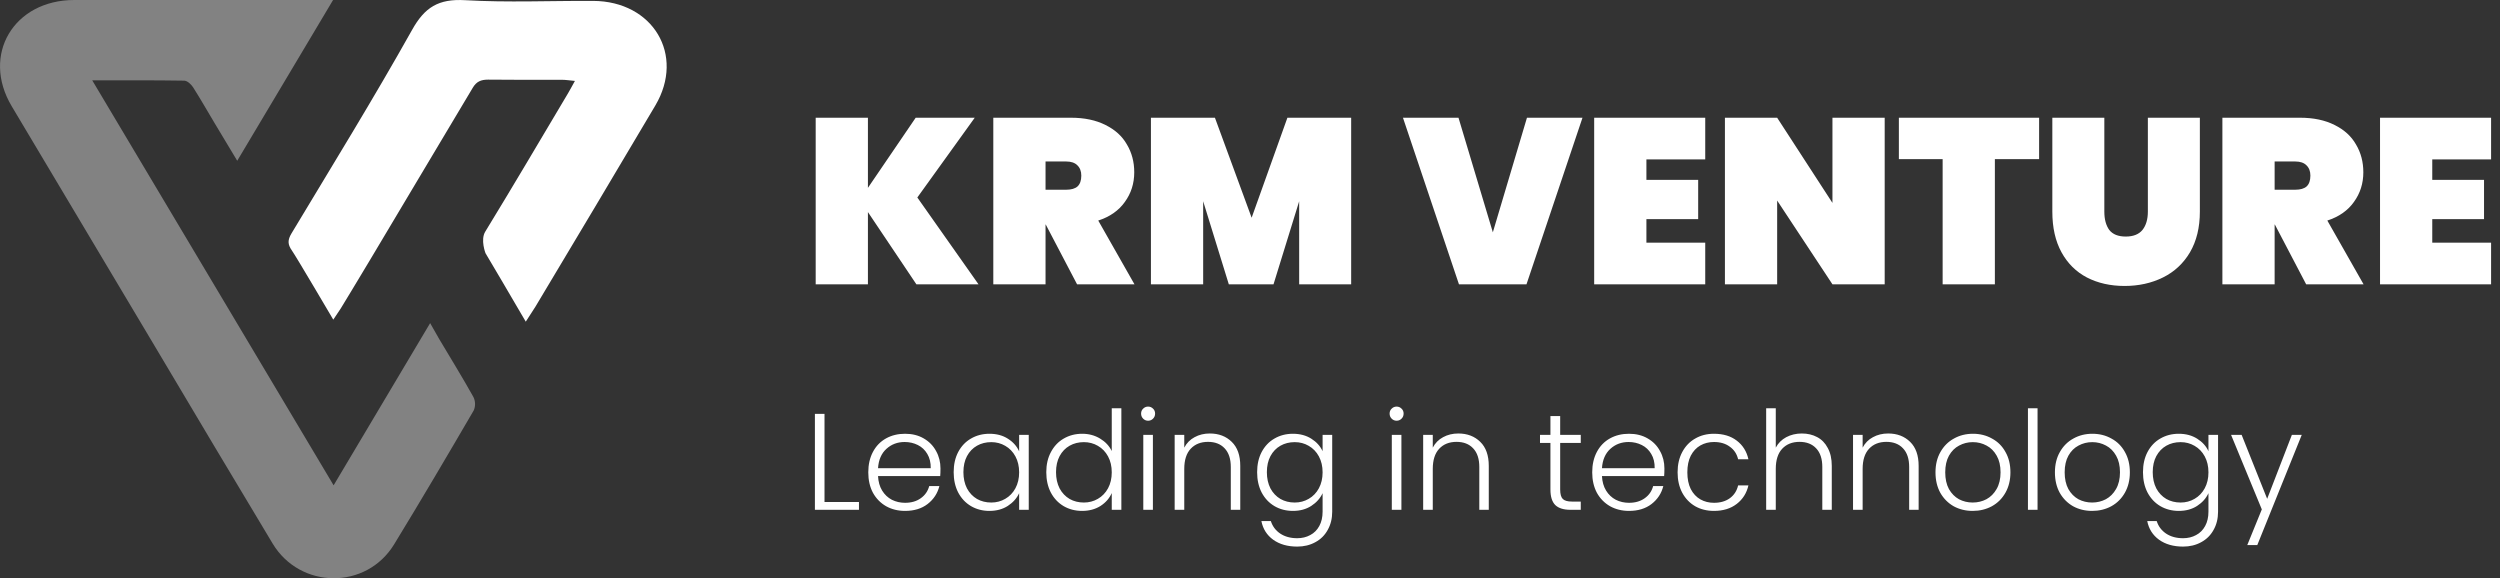 <svg width="255" height="59" viewBox="0 0 255 59" fill="none" xmlns="http://www.w3.org/2000/svg">
<rect x="0" y="0" width="255" height="59" fill="#333333" stroke="none"/>
<path d="M93.472 29L88.528 21.632V29H83.2V12.008H88.528V19.16L93.4 12.008H99.424L93.568 20.144L99.808 29H93.472ZM109.861 29L106.669 22.904H106.645V29H101.317V12.008H109.237C110.613 12.008 111.789 12.256 112.765 12.752C113.741 13.232 114.469 13.896 114.949 14.744C115.445 15.576 115.693 16.52 115.693 17.576C115.693 18.712 115.373 19.72 114.733 20.6C114.109 21.48 113.205 22.112 112.021 22.496L115.717 29H109.861ZM106.645 19.352H108.757C109.269 19.352 109.653 19.24 109.909 19.016C110.165 18.776 110.293 18.408 110.293 17.912C110.293 17.464 110.157 17.112 109.885 16.856C109.629 16.6 109.253 16.472 108.757 16.472H106.645V19.352ZM137.819 12.008V29H132.515V20.528L129.899 29H125.339L122.723 20.528V29H117.395V12.008H123.923L127.667 22.208L131.315 12.008H137.819ZM161.414 12.008L155.702 29H148.814L143.102 12.008H148.766L152.27 23.696L155.75 12.008H161.414ZM167.934 16.256V18.344H173.214V22.352H167.934V24.752H173.934V29H162.606V12.008H173.934V16.256H167.934ZM192.238 29H186.91L181.27 20.456V29H175.942V12.008H181.27L186.91 20.696V12.008H192.238V29ZM207.989 12.008V16.232H203.477V29H198.149V16.232H193.685V12.008H207.989ZM214.642 12.008V21.584C214.642 22.368 214.81 22.992 215.146 23.456C215.498 23.904 216.058 24.128 216.826 24.128C217.594 24.128 218.162 23.904 218.53 23.456C218.898 22.992 219.082 22.368 219.082 21.584V12.008H224.386V21.584C224.386 23.2 224.05 24.584 223.378 25.736C222.706 26.872 221.786 27.728 220.618 28.304C219.45 28.88 218.146 29.168 216.706 29.168C215.266 29.168 213.986 28.88 212.866 28.304C211.762 27.728 210.898 26.872 210.274 25.736C209.65 24.6 209.338 23.216 209.338 21.584V12.008H214.642ZM235.228 29L232.036 22.904H232.012V29H226.684V12.008H234.604C235.98 12.008 237.156 12.256 238.132 12.752C239.108 13.232 239.836 13.896 240.316 14.744C240.812 15.576 241.06 16.52 241.06 17.576C241.06 18.712 240.74 19.72 240.1 20.6C239.476 21.48 238.572 22.112 237.388 22.496L241.084 29H235.228ZM232.012 19.352H234.124C234.636 19.352 235.02 19.24 235.276 19.016C235.532 18.776 235.66 18.408 235.66 17.912C235.66 17.464 235.524 17.112 235.252 16.856C234.996 16.6 234.62 16.472 234.124 16.472H232.012V19.352ZM248.091 16.256V18.344H253.371V22.352H248.091V24.752H254.091V29H242.763V12.008H254.091V16.256H248.091Z" fill="white"/>
<path d="M84.1 51.202H87.614V52H83.12V42.214H84.1V51.202ZM95.929 47.786C95.929 48.122 95.919 48.379 95.901 48.556H89.559C89.587 49.135 89.727 49.629 89.979 50.04C90.231 50.451 90.562 50.763 90.973 50.978C91.383 51.183 91.831 51.286 92.317 51.286C92.951 51.286 93.483 51.132 93.913 50.824C94.351 50.516 94.641 50.101 94.781 49.578H95.817C95.63 50.325 95.229 50.936 94.613 51.412C94.006 51.879 93.241 52.112 92.317 52.112C91.598 52.112 90.954 51.953 90.385 51.636C89.815 51.309 89.367 50.852 89.041 50.264C88.723 49.667 88.565 48.971 88.565 48.178C88.565 47.385 88.723 46.689 89.041 46.092C89.358 45.495 89.801 45.037 90.371 44.72C90.94 44.403 91.589 44.244 92.317 44.244C93.045 44.244 93.679 44.403 94.221 44.72C94.771 45.037 95.191 45.467 95.481 46.008C95.779 46.54 95.929 47.133 95.929 47.786ZM94.935 47.758C94.944 47.189 94.827 46.703 94.585 46.302C94.351 45.901 94.029 45.597 93.619 45.392C93.208 45.187 92.76 45.084 92.275 45.084C91.547 45.084 90.926 45.317 90.413 45.784C89.899 46.251 89.615 46.909 89.559 47.758H94.935ZM97.274 48.164C97.274 47.38 97.428 46.694 97.736 46.106C98.053 45.509 98.487 45.051 99.038 44.734C99.598 44.407 100.228 44.244 100.928 44.244C101.656 44.244 102.281 44.412 102.804 44.748C103.336 45.084 103.718 45.513 103.952 46.036V44.356H104.932V52H103.952V50.306C103.709 50.829 103.322 51.263 102.79 51.608C102.267 51.944 101.642 52.112 100.914 52.112C100.223 52.112 99.598 51.949 99.038 51.622C98.487 51.295 98.053 50.833 97.736 50.236C97.428 49.639 97.274 48.948 97.274 48.164ZM103.952 48.178C103.952 47.562 103.826 47.021 103.574 46.554C103.322 46.087 102.976 45.728 102.538 45.476C102.108 45.224 101.632 45.098 101.11 45.098C100.568 45.098 100.083 45.219 99.654 45.462C99.224 45.705 98.884 46.059 98.632 46.526C98.389 46.983 98.268 47.529 98.268 48.164C98.268 48.789 98.389 49.34 98.632 49.816C98.884 50.283 99.224 50.642 99.654 50.894C100.083 51.137 100.568 51.258 101.11 51.258C101.632 51.258 102.108 51.132 102.538 50.88C102.976 50.628 103.322 50.269 103.574 49.802C103.826 49.335 103.952 48.794 103.952 48.178ZM106.721 48.164C106.721 47.38 106.879 46.694 107.197 46.106C107.514 45.509 107.948 45.051 108.499 44.734C109.059 44.407 109.689 44.244 110.389 44.244C111.061 44.244 111.667 44.407 112.209 44.734C112.75 45.061 113.147 45.485 113.399 46.008V41.64H114.379V52H113.399V50.292C113.165 50.824 112.783 51.263 112.251 51.608C111.719 51.944 111.093 52.112 110.375 52.112C109.675 52.112 109.045 51.949 108.485 51.622C107.934 51.295 107.5 50.833 107.183 50.236C106.875 49.639 106.721 48.948 106.721 48.164ZM113.399 48.178C113.399 47.562 113.273 47.021 113.021 46.554C112.769 46.087 112.423 45.728 111.985 45.476C111.555 45.224 111.079 45.098 110.557 45.098C110.015 45.098 109.53 45.219 109.101 45.462C108.671 45.705 108.331 46.059 108.079 46.526C107.836 46.983 107.715 47.529 107.715 48.164C107.715 48.789 107.836 49.34 108.079 49.816C108.331 50.283 108.671 50.642 109.101 50.894C109.53 51.137 110.015 51.258 110.557 51.258C111.079 51.258 111.555 51.132 111.985 50.88C112.423 50.628 112.769 50.269 113.021 49.802C113.273 49.335 113.399 48.794 113.399 48.178ZM117.106 42.914C116.91 42.914 116.742 42.844 116.602 42.704C116.462 42.564 116.392 42.391 116.392 42.186C116.392 41.981 116.462 41.813 116.602 41.682C116.742 41.542 116.91 41.472 117.106 41.472C117.302 41.472 117.47 41.542 117.61 41.682C117.75 41.813 117.82 41.981 117.82 42.186C117.82 42.391 117.75 42.564 117.61 42.704C117.47 42.844 117.302 42.914 117.106 42.914ZM117.596 44.356V52H116.616V44.356H117.596ZM123.399 44.216C124.314 44.216 125.061 44.501 125.639 45.07C126.218 45.63 126.507 46.447 126.507 47.52V52H125.541V47.632C125.541 46.801 125.331 46.167 124.911 45.728C124.501 45.289 123.936 45.07 123.217 45.07C122.48 45.07 121.892 45.303 121.453 45.77C121.015 46.237 120.795 46.923 120.795 47.828V52H119.815V44.356H120.795V45.658C121.038 45.191 121.388 44.837 121.845 44.594C122.303 44.342 122.821 44.216 123.399 44.216ZM131.881 44.244C132.599 44.244 133.225 44.412 133.757 44.748C134.289 45.084 134.671 45.509 134.905 46.022V44.356H135.885V52.196C135.885 52.896 135.731 53.517 135.423 54.058C135.124 54.599 134.704 55.015 134.163 55.304C133.621 55.603 133.005 55.752 132.315 55.752C131.335 55.752 130.518 55.519 129.865 55.052C129.221 54.585 128.819 53.951 128.661 53.148H129.627C129.795 53.68 130.112 54.105 130.579 54.422C131.055 54.739 131.633 54.898 132.315 54.898C132.809 54.898 133.253 54.791 133.645 54.576C134.037 54.371 134.345 54.063 134.569 53.652C134.793 53.241 134.905 52.756 134.905 52.196V50.306C134.662 50.829 134.275 51.263 133.743 51.608C133.22 51.944 132.599 52.112 131.881 52.112C131.181 52.112 130.551 51.949 129.991 51.622C129.44 51.295 129.006 50.833 128.689 50.236C128.381 49.639 128.227 48.948 128.227 48.164C128.227 47.38 128.381 46.694 128.689 46.106C129.006 45.509 129.44 45.051 129.991 44.734C130.551 44.407 131.181 44.244 131.881 44.244ZM134.905 48.178C134.905 47.562 134.779 47.021 134.527 46.554C134.275 46.087 133.929 45.728 133.491 45.476C133.061 45.224 132.585 45.098 132.063 45.098C131.521 45.098 131.036 45.219 130.607 45.462C130.177 45.705 129.837 46.059 129.585 46.526C129.342 46.983 129.221 47.529 129.221 48.164C129.221 48.789 129.342 49.34 129.585 49.816C129.837 50.283 130.177 50.642 130.607 50.894C131.036 51.137 131.521 51.258 132.063 51.258C132.585 51.258 133.061 51.132 133.491 50.88C133.929 50.628 134.275 50.269 134.527 49.802C134.779 49.335 134.905 48.794 134.905 48.178ZM142.454 42.914C142.258 42.914 142.09 42.844 141.95 42.704C141.81 42.564 141.74 42.391 141.74 42.186C141.74 41.981 141.81 41.813 141.95 41.682C142.09 41.542 142.258 41.472 142.454 41.472C142.65 41.472 142.818 41.542 142.958 41.682C143.098 41.813 143.168 41.981 143.168 42.186C143.168 42.391 143.098 42.564 142.958 42.704C142.818 42.844 142.65 42.914 142.454 42.914ZM142.944 44.356V52H141.964V44.356H142.944ZM148.747 44.216C149.662 44.216 150.408 44.501 150.987 45.07C151.566 45.63 151.855 46.447 151.855 47.52V52H150.889V47.632C150.889 46.801 150.679 46.167 150.259 45.728C149.848 45.289 149.284 45.07 148.565 45.07C147.828 45.07 147.24 45.303 146.801 45.77C146.362 46.237 146.143 46.923 146.143 47.828V52H145.163V44.356H146.143V45.658C146.386 45.191 146.736 44.837 147.193 44.594C147.65 44.342 148.168 44.216 148.747 44.216ZM159.138 45.182V49.928C159.138 50.395 159.227 50.717 159.404 50.894C159.581 51.071 159.894 51.16 160.342 51.16H161.238V52H160.188C159.497 52 158.984 51.841 158.648 51.524C158.312 51.197 158.144 50.665 158.144 49.928V45.182H157.08V44.356H158.144V42.438H159.138V44.356H161.238V45.182H159.138ZM169.77 47.786C169.77 48.122 169.761 48.379 169.742 48.556H163.4C163.428 49.135 163.568 49.629 163.82 50.04C164.072 50.451 164.404 50.763 164.814 50.978C165.225 51.183 165.673 51.286 166.158 51.286C166.793 51.286 167.325 51.132 167.754 50.824C168.193 50.516 168.482 50.101 168.622 49.578H169.658C169.472 50.325 169.07 50.936 168.454 51.412C167.848 51.879 167.082 52.112 166.158 52.112C165.44 52.112 164.796 51.953 164.226 51.636C163.657 51.309 163.209 50.852 162.882 50.264C162.565 49.667 162.406 48.971 162.406 48.178C162.406 47.385 162.565 46.689 162.882 46.092C163.2 45.495 163.643 45.037 164.212 44.72C164.782 44.403 165.43 44.244 166.158 44.244C166.886 44.244 167.521 44.403 168.062 44.72C168.613 45.037 169.033 45.467 169.322 46.008C169.621 46.54 169.77 47.133 169.77 47.786ZM168.776 47.758C168.786 47.189 168.669 46.703 168.426 46.302C168.193 45.901 167.871 45.597 167.46 45.392C167.05 45.187 166.602 45.084 166.116 45.084C165.388 45.084 164.768 45.317 164.254 45.784C163.741 46.251 163.456 46.909 163.4 47.758H168.776ZM171.115 48.178C171.115 47.385 171.274 46.694 171.591 46.106C171.909 45.509 172.347 45.051 172.907 44.734C173.467 44.407 174.107 44.244 174.825 44.244C175.768 44.244 176.543 44.477 177.149 44.944C177.765 45.411 178.162 46.045 178.339 46.848H177.289C177.159 46.297 176.874 45.868 176.435 45.56C176.006 45.243 175.469 45.084 174.825 45.084C174.312 45.084 173.85 45.201 173.439 45.434C173.029 45.667 172.702 46.017 172.459 46.484C172.226 46.941 172.109 47.506 172.109 48.178C172.109 48.85 172.226 49.419 172.459 49.886C172.702 50.353 173.029 50.703 173.439 50.936C173.85 51.169 174.312 51.286 174.825 51.286C175.469 51.286 176.006 51.132 176.435 50.824C176.874 50.507 177.159 50.068 177.289 49.508H178.339C178.162 50.292 177.765 50.922 177.149 51.398C176.533 51.874 175.759 52.112 174.825 52.112C174.107 52.112 173.467 51.953 172.907 51.636C172.347 51.309 171.909 50.852 171.591 50.264C171.274 49.667 171.115 48.971 171.115 48.178ZM183.789 44.216C184.368 44.216 184.886 44.337 185.343 44.58C185.81 44.823 186.174 45.196 186.435 45.7C186.706 46.195 186.841 46.801 186.841 47.52V52H185.875V47.632C185.875 46.801 185.665 46.167 185.245 45.728C184.835 45.289 184.27 45.07 183.551 45.07C182.814 45.07 182.226 45.303 181.787 45.77C181.349 46.237 181.129 46.923 181.129 47.828V52H180.149V41.64H181.129V45.658C181.372 45.201 181.727 44.846 182.193 44.594C182.669 44.342 183.201 44.216 183.789 44.216ZM192.593 44.216C193.507 44.216 194.254 44.501 194.833 45.07C195.411 45.63 195.701 46.447 195.701 47.52V52H194.735V47.632C194.735 46.801 194.525 46.167 194.105 45.728C193.694 45.289 193.129 45.07 192.411 45.07C191.673 45.07 191.085 45.303 190.647 45.77C190.208 46.237 189.989 46.923 189.989 47.828V52H189.009V44.356H189.989V45.658C190.231 45.191 190.581 44.837 191.039 44.594C191.496 44.342 192.014 44.216 192.593 44.216ZM201.214 52.112C200.495 52.112 199.847 51.953 199.268 51.636C198.699 51.309 198.246 50.852 197.91 50.264C197.583 49.667 197.42 48.971 197.42 48.178C197.42 47.385 197.588 46.694 197.924 46.106C198.26 45.509 198.717 45.051 199.296 44.734C199.875 44.407 200.523 44.244 201.242 44.244C201.961 44.244 202.609 44.407 203.188 44.734C203.776 45.051 204.233 45.509 204.56 46.106C204.896 46.694 205.064 47.385 205.064 48.178C205.064 48.962 204.896 49.653 204.56 50.25C204.224 50.847 203.762 51.309 203.174 51.636C202.586 51.953 201.933 52.112 201.214 52.112ZM201.214 51.258C201.718 51.258 202.185 51.146 202.614 50.922C203.043 50.689 203.389 50.343 203.65 49.886C203.921 49.419 204.056 48.85 204.056 48.178C204.056 47.506 203.925 46.941 203.664 46.484C203.403 46.017 203.057 45.672 202.628 45.448C202.199 45.215 201.732 45.098 201.228 45.098C200.724 45.098 200.257 45.215 199.828 45.448C199.399 45.672 199.053 46.017 198.792 46.484C198.54 46.941 198.414 47.506 198.414 48.178C198.414 48.85 198.54 49.419 198.792 49.886C199.053 50.343 199.394 50.689 199.814 50.922C200.243 51.146 200.71 51.258 201.214 51.258ZM207.83 41.64V52H206.85V41.64H207.83ZM213.396 52.112C212.677 52.112 212.028 51.953 211.45 51.636C210.88 51.309 210.428 50.852 210.092 50.264C209.765 49.667 209.602 48.971 209.602 48.178C209.602 47.385 209.77 46.694 210.106 46.106C210.442 45.509 210.899 45.051 211.478 44.734C212.056 44.407 212.705 44.244 213.424 44.244C214.142 44.244 214.791 44.407 215.37 44.734C215.958 45.051 216.415 45.509 216.742 46.106C217.078 46.694 217.246 47.385 217.246 48.178C217.246 48.962 217.078 49.653 216.742 50.25C216.406 50.847 215.944 51.309 215.356 51.636C214.768 51.953 214.114 52.112 213.396 52.112ZM213.396 51.258C213.9 51.258 214.366 51.146 214.796 50.922C215.225 50.689 215.57 50.343 215.832 49.886C216.102 49.419 216.238 48.85 216.238 48.178C216.238 47.506 216.107 46.941 215.846 46.484C215.584 46.017 215.239 45.672 214.81 45.448C214.38 45.215 213.914 45.098 213.41 45.098C212.906 45.098 212.439 45.215 212.01 45.448C211.58 45.672 211.235 46.017 210.974 46.484C210.722 46.941 210.596 47.506 210.596 48.178C210.596 48.85 210.722 49.419 210.974 49.886C211.235 50.343 211.576 50.689 211.996 50.922C212.425 51.146 212.892 51.258 213.396 51.258ZM222.238 44.244C222.957 44.244 223.582 44.412 224.114 44.748C224.646 45.084 225.029 45.509 225.262 46.022V44.356H226.242V52.196C226.242 52.896 226.088 53.517 225.78 54.058C225.481 54.599 225.061 55.015 224.52 55.304C223.979 55.603 223.363 55.752 222.672 55.752C221.692 55.752 220.875 55.519 220.222 55.052C219.578 54.585 219.177 53.951 219.018 53.148H219.984C220.152 53.68 220.469 54.105 220.936 54.422C221.412 54.739 221.991 54.898 222.672 54.898C223.167 54.898 223.61 54.791 224.002 54.576C224.394 54.371 224.702 54.063 224.926 53.652C225.15 53.241 225.262 52.756 225.262 52.196V50.306C225.019 50.829 224.632 51.263 224.1 51.608C223.577 51.944 222.957 52.112 222.238 52.112C221.538 52.112 220.908 51.949 220.348 51.622C219.797 51.295 219.363 50.833 219.046 50.236C218.738 49.639 218.584 48.948 218.584 48.164C218.584 47.38 218.738 46.694 219.046 46.106C219.363 45.509 219.797 45.051 220.348 44.734C220.908 44.407 221.538 44.244 222.238 44.244ZM225.262 48.178C225.262 47.562 225.136 47.021 224.884 46.554C224.632 46.087 224.287 45.728 223.848 45.476C223.419 45.224 222.943 45.098 222.42 45.098C221.879 45.098 221.393 45.219 220.964 45.462C220.535 45.705 220.194 46.059 219.942 46.526C219.699 46.983 219.578 47.529 219.578 48.164C219.578 48.789 219.699 49.34 219.942 49.816C220.194 50.283 220.535 50.642 220.964 50.894C221.393 51.137 221.879 51.258 222.42 51.258C222.943 51.258 223.419 51.132 223.848 50.88C224.287 50.628 224.632 50.269 224.884 49.802C225.136 49.335 225.262 48.794 225.262 48.178ZM234.779 44.356L230.243 55.598H229.221L230.705 51.958L227.569 44.356H228.647L231.251 50.88L233.771 44.356H234.779Z" fill="white"/>
<g clip-path="url(#clip0_153_147)">
<path d="M33.974 0C30.667 5.544 27.48 10.891 24.197 16.399C23.383 15.055 22.638 13.809 21.898 12.573C21.158 11.336 20.462 10.109 19.692 8.899C19.498 8.599 19.098 8.227 18.788 8.227C15.749 8.176 12.708 8.196 9.408 8.196L34.029 49.503L43.874 32.959C44.218 33.563 44.494 34.067 44.787 34.562C45.958 36.533 47.167 38.487 48.284 40.487C48.39 40.701 48.449 40.934 48.455 41.171C48.461 41.408 48.416 41.644 48.321 41.862C45.65 46.441 42.961 51.008 40.199 55.526C37.362 60.174 30.623 60.12 27.806 55.438C23.798 48.768 19.807 42.085 15.835 35.389C10.95 27.209 6.068 19.02 1.187 10.823C-1.921 5.6 1.388 0 7.581 0C15.98 0 24.382 0 32.788 0H33.974Z" fill="#828282"/>
<path d="M53.628 32.81C52.578 30.985 49.521 25.826 49.521 25.826C49.521 25.826 48.987 24.458 49.496 23.627C52.359 18.943 55.141 14.219 57.948 9.499C58.156 9.15 58.341 8.789 58.642 8.254C58.089 8.203 57.696 8.138 57.303 8.138C54.801 8.138 52.296 8.155 49.792 8.122C49.056 8.122 48.599 8.315 48.217 8.96C44.748 14.808 41.229 20.632 37.762 26.483C36.782 28.136 34.756 31.464 34.756 31.464L33.995 32.604C33.995 32.604 30.209 26.167 29.772 25.549C29.335 24.93 29.326 24.485 29.731 23.81C33.872 16.916 38.1 10.064 42.029 3.055C43.317 0.741 44.73 -0.139 47.447 0.02C51.783 0.271 56.149 0.072 60.501 0.092C66.613 0.119 69.89 5.6 66.849 10.752C62.788 17.606 58.709 24.45 54.611 31.285C54.345 31.713 54.063 32.136 53.628 32.81Z" fill="white"/>
</g>
<defs>
<clipPath id="clip0_153_147">
<rect width="68" height="59" fill="white"/>
</clipPath>
</defs>
</svg>
